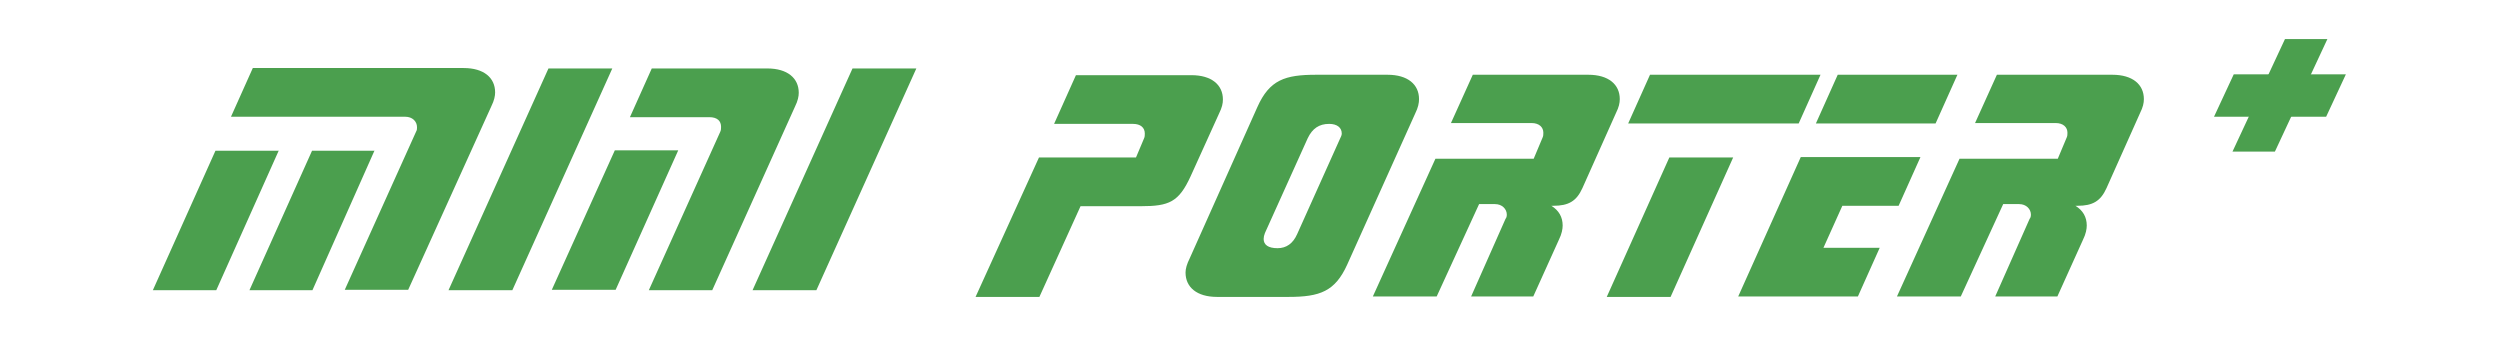 <?xml version="1.0" encoding="utf-8"?>
<!-- Generator: Adobe Illustrator 24.2.3, SVG Export Plug-In . SVG Version: 6.00 Build 0)  -->
<svg version="1.1" id="圖層_1" xmlns="http://www.w3.org/2000/svg" xmlns:xlink="http://www.w3.org/1999/xlink" x="0px" y="0px"
	 viewBox="0 0 595.3 85" style="enable-background:new 0 0 595.3 85;" xml:space="preserve">
<style type="text/css">
	.st0{fill:#4B9F4E;}
</style>
<g>
	<g>
		<path class="st0" d="M66.4,35.8L51.5,69.1H36.4l14.9-33.2H66.4z M55,27.8l5.2-11.6h50.2c4.8,0,7.5,2.3,7.5,5.8
			c0,0.8-0.2,1.9-0.9,3.3L97.2,69H82.1l17-37.7c0.2-0.3,0.2-0.7,0.2-1c0-1.4-1.1-2.5-2.8-2.5L55,27.8L55,27.8z M89.2,35.8L74.4,69.1
			H59.4l14.9-33.2H89.2z"/>
		<path class="st0" d="M122,69.1h-15.2l23.8-52.8h15.2L122,69.1z"/>
		<path class="st0" d="M161.5,35.8l-14.9,33.2h-15.2l15-33.2H161.5z M169.6,69.1h-15.1l17-37.7c0.2-0.4,0.2-0.8,0.2-1.2
			c0-1.4-0.9-2.3-2.8-2.3h-18.9l5.2-11.6h27.5c4.8,0,7.5,2.3,7.5,5.8c0,0.8-0.2,1.9-0.9,3.3L169.6,69.1z"/>
		<path class="st0" d="M194.4,69.1h-15.2l23.8-52.8h15.2L194.4,69.1z"/>
	</g>
	<g>
		<path class="st0" d="M247.5,70.7h-15.2l15.1-33.2h23.1l1.9-4.5c0.2-0.4,0.2-0.8,0.2-1.2c0-1.4-1-2.3-2.8-2.3H251l5.2-11.6h27.5
			c4.8,0,7.5,2.3,7.5,5.8c0,0.9-0.2,1.9-0.9,3.3l-6.8,15c-2.8,6.1-5.1,7.1-11.8,7.1h-14.4L247.5,70.7z"/>
		<path class="st0" d="M320.8,63c-2.9,6.4-6.5,7.7-14,7.7h-17c-4.8,0-7.5-2.3-7.5-5.8c0-0.9,0.3-2,1-3.4l16.1-36
			c2.9-6.5,6.6-7.7,14-7.7h17c4.8,0,7.5,2.3,7.5,5.8c0,0.9-0.2,2-0.9,3.4L320.8,63z M319.5,31.8c0-1.4-1.1-2.3-3-2.3
			c-2.4,0-4,1.1-5.1,3.4l-10.2,22.6c-0.2,0.5-0.3,1-0.3,1.4c0,1.4,1.1,2.2,3.3,2.2c2.1,0,3.7-1.1,4.7-3.4L319.1,33
			C319.3,32.6,319.5,32.2,319.5,31.8z"/>
		<path class="st0" d="M358.8,51.1c0-1.3-1.1-2.5-2.8-2.5h-3.8l-10.1,22h-15.2l14.9-32.8h23.4l2.1-5c0.2-0.4,0.2-0.8,0.2-1.2
			c0-1.3-1-2.3-2.8-2.3h-19.2l5.2-11.5h27.5c4.8,0,7.5,2.3,7.5,5.8c0,0.9-0.2,1.9-0.9,3.3l-8,17.9c-1.4,3.1-3.3,4.2-6.9,4.2h-0.5
			c1.8,1.1,2.7,2.7,2.7,4.7c0,0.8-0.2,2-0.9,3.4l-6.1,13.5h-14.8l8.2-18.5C358.7,51.9,358.8,51.5,358.8,51.1z"/>
		<path class="st0" d="M397.8,70.7h-15.2l14.9-33.2h15.2L397.8,70.7z M387.7,29.4l5.2-11.6h40.6l-5.2,11.6H387.7z"/>
		<path class="st0" d="M428.8,37.4h28.5L452.1,49h-13.4l-4.5,10h13.4l-5.2,11.6h-28.5L428.8,37.4z M460.9,29.4h-28.5l5.2-11.6h28.5
			L460.9,29.4z"/>
		<path class="st0" d="M483.6,51.1c0-1.3-1.1-2.5-2.8-2.5H477l-10.1,22h-15.2l14.9-32.8H490l2.1-5c0.2-0.4,0.2-0.8,0.2-1.2
			c0-1.3-1-2.3-2.8-2.3h-19.2l5.2-11.5H503c4.8,0,7.5,2.3,7.5,5.8c0,0.9-0.2,1.9-0.9,3.3l-8,17.9c-1.4,3.1-3.3,4.2-6.9,4.2h-0.5
			c1.8,1.1,2.7,2.7,2.7,4.7c0,0.8-0.2,2-0.9,3.4l-6.1,13.5h-14.8l8.2-18.5C483.5,51.9,483.6,51.5,483.6,51.1z"/>
		<polygon class="st0" points="553.9,27.8 527.2,27.8 531.9,17.7 558.6,17.7 		"/>
		<polygon class="st0" points="531.6,36.1 544.1,9.3 554.2,9.3 541.7,36.1 		"/>
	</g>
</g>
</svg>
